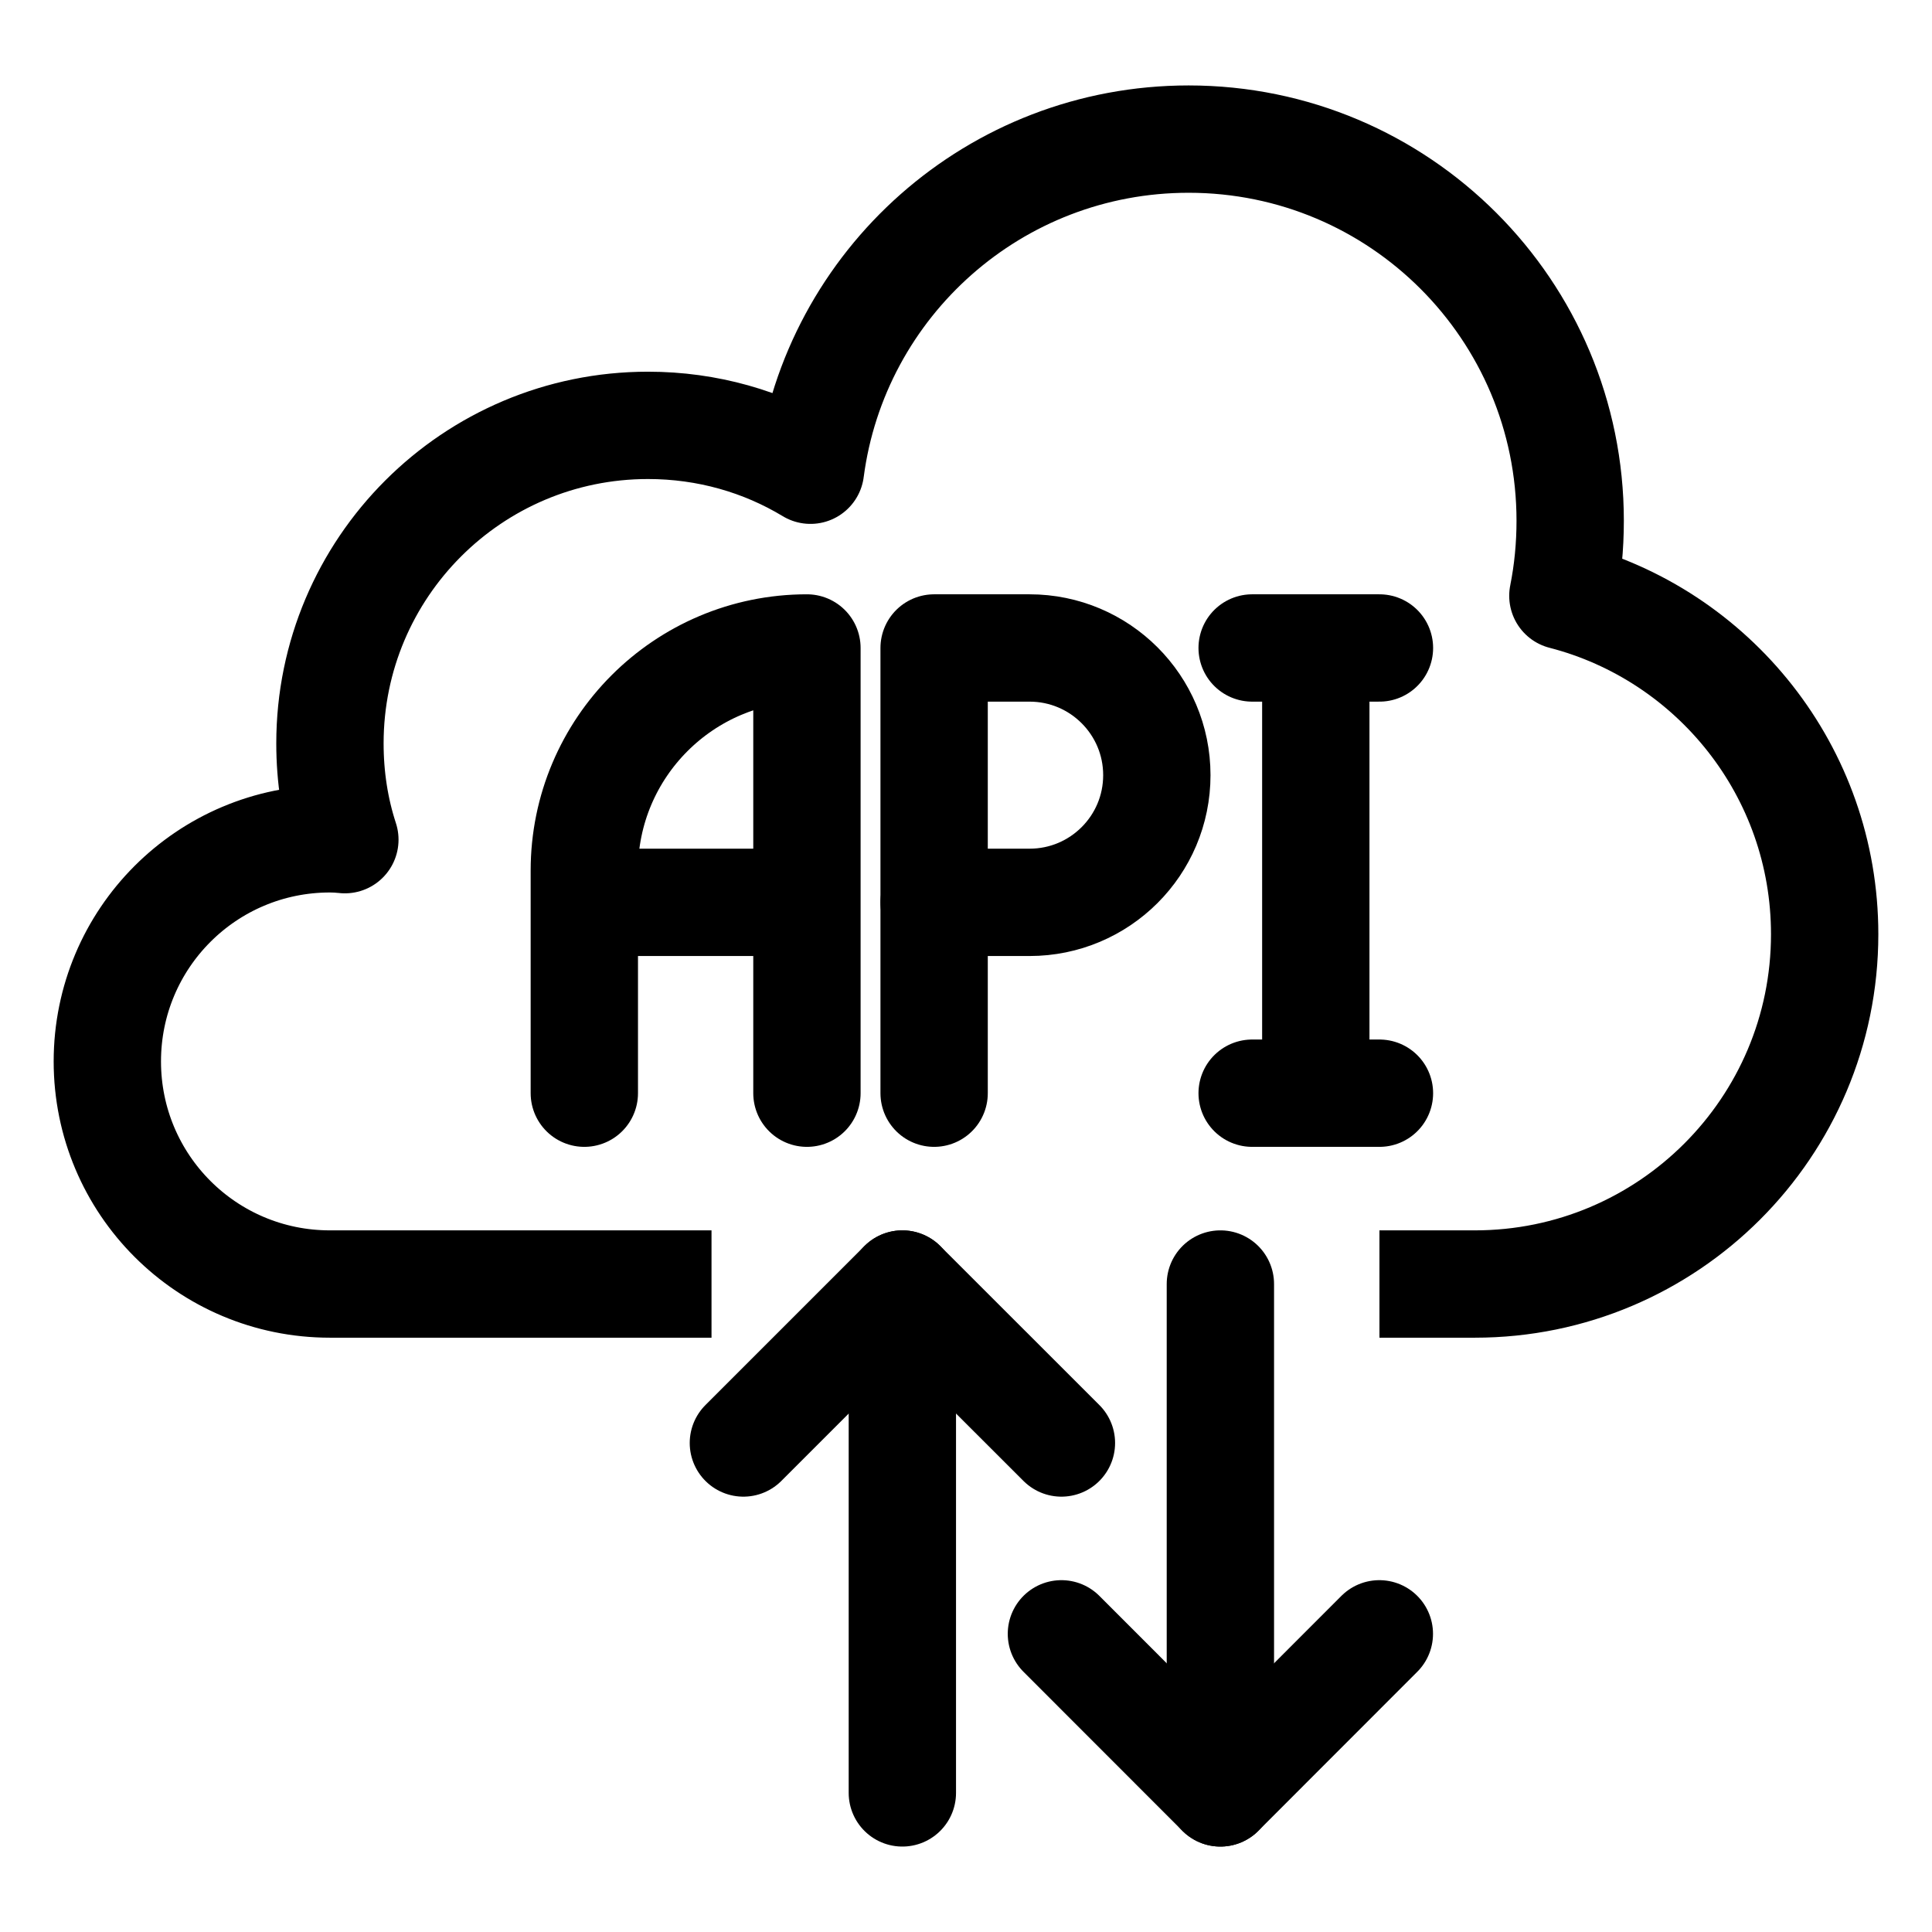 <svg width="18" height="18" viewBox="0 0 18 18" fill="none" xmlns="http://www.w3.org/2000/svg">
<path d="M6.629 11.963H3.074C1.927 11.963 1 11.036 1 9.889C1 8.742 1.927 7.815 3.074 7.815C3.121 7.815 3.169 7.818 3.213 7.823C3.121 7.542 3.074 7.24 3.074 6.926C3.074 5.29 4.401 3.963 6.037 3.963C6.591 3.963 7.109 4.114 7.551 4.381C7.779 2.638 9.269 1.296 11.074 1.296C13.038 1.296 14.629 2.887 14.629 4.852C14.629 5.092 14.606 5.326 14.561 5.551C15.963 5.913 17 7.187 17 8.704C17 10.505 15.539 11.963 13.741 11.963H12.852" stroke="currentColor" stroke-miterlimit="10" stroke-linejoin="round"/>
<path d="M7.518 10.185V6.037C6.373 6.037 5.444 6.966 5.444 8.111V10.185" stroke="currentColor" stroke-miterlimit="10" stroke-linecap="round" stroke-linejoin="round"/>
<path d="M5.444 8.407H7.518" stroke="currentColor" stroke-miterlimit="10" stroke-linejoin="round"/>
<path d="M10.778 7.222C10.778 7.877 10.247 8.407 9.592 8.407H8.703V6.037H9.592C10.247 6.037 10.778 6.568 10.778 7.222Z" stroke="currentColor" stroke-miterlimit="10" stroke-linejoin="round"/>
<path d="M8.703 8.407V10.185" stroke="currentColor" stroke-miterlimit="10" stroke-linecap="round" stroke-linejoin="round"/>
<path d="M11.666 6.037H12.852" stroke="currentColor" stroke-miterlimit="10" stroke-linecap="round" stroke-linejoin="round"/>
<path d="M11.666 10.185H12.852" stroke="currentColor" stroke-miterlimit="10" stroke-linecap="round" stroke-linejoin="round"/>
<path d="M12.259 6.037V10.185" stroke="currentColor" stroke-miterlimit="10" stroke-linecap="round" stroke-linejoin="round"/>
<path d="M6.926 13.444L8.407 11.963L9.889 13.444" stroke="currentColor" stroke-miterlimit="10" stroke-linecap="round" stroke-linejoin="round"/>
<path d="M8.407 11.963V16.704" stroke="currentColor" stroke-miterlimit="10" stroke-linecap="round" stroke-linejoin="round"/>
<path d="M12.851 15.222L11.37 16.704L9.889 15.222" stroke="currentColor" stroke-miterlimit="10" stroke-linecap="round" stroke-linejoin="round"/>
<path d="M11.37 16.704V11.963" stroke="currentColor" stroke-miterlimit="10" stroke-linecap="round" stroke-linejoin="round"/>
</svg>
